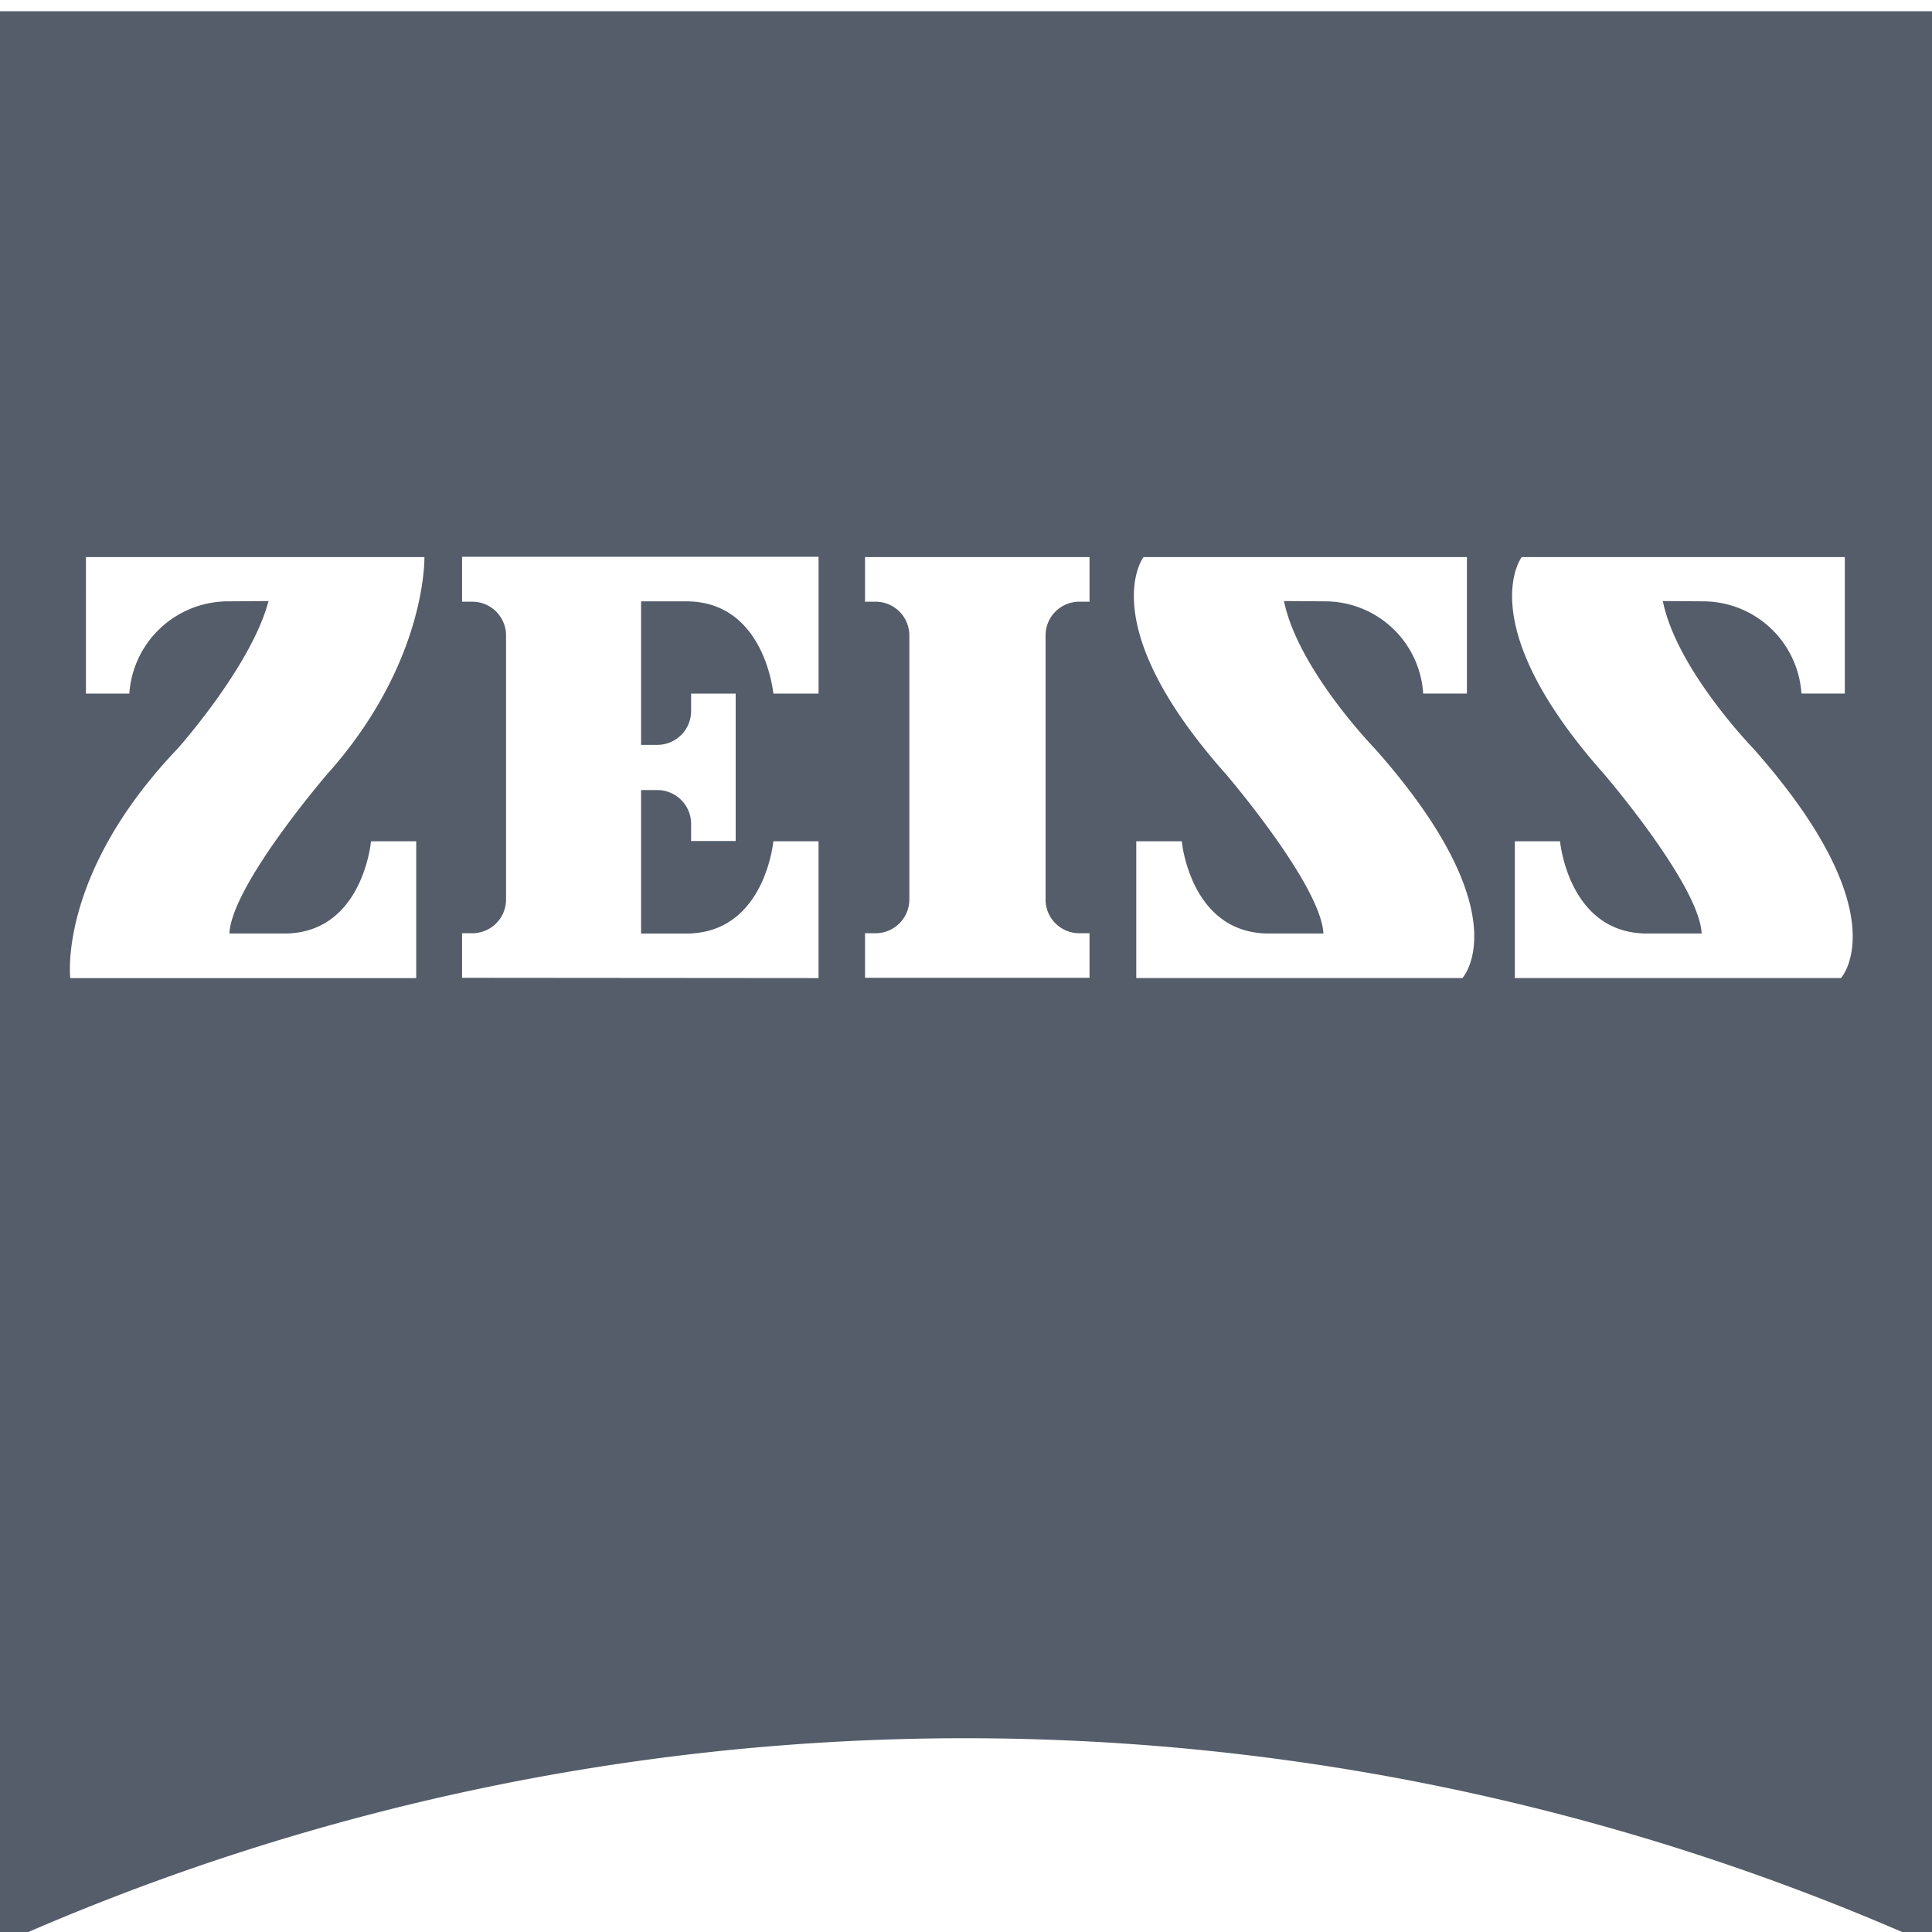 <svg   version="1.1" viewBox="0 0 128 128" xml:space="preserve" xmlns="http://www.w3.org/2000/svg"><g transform="matrix(.449 0 0 .449 113.25 -684.43)"><path class="cls-1" d="m-252.49 1526v285.38a348.47 348.47 0 0 1 285.37 0v-285.38zm68.444 80.5h52.601v20.186h-6.671s-1.239-13.61-12.846-13.61h-6.671v21.176h2.354a4.992 4.992 0 0 0 5.029-5.029v-2.536h6.575v21.749h-6.575v-2.493a4.992 4.992 0 0 0-5.029-5.02h-2.354v21.168h6.671c11.607 0 12.846-13.611 12.846-13.611h6.671v20.186l-52.601-0.043v-6.575h1.511a4.973 4.973 0 0 0 4.977-4.986v-38.956a4.973 4.973 0 0 0-4.977-4.977h-1.511zm-55.502 0.043h49.943s0.398 15.56-14.366 32.059c0 0-14.054 16.327-14.41 23.487h8.095c11.607 0 12.803-13.61 12.803-13.61h6.671v20.186h-51.046s-1.874-15.295 15.826-33.84c0 0 10.893-12.187 13.428-21.793l-6.045 0.043a14.619 14.619 0 0 0-14.497 13.611h-6.401zm114.96 0h33.128v6.584h-1.511a4.973 4.973 0 0 0-4.977 4.977v38.956a4.973 4.973 0 0 0 4.977 4.986h1.511v6.575h-33.128v-6.575h1.511a4.982 4.982 0 0 0 5.029-4.986v-38.956a4.982 4.982 0 0 0-5.029-4.977h-1.511zm41.093 0h47.72v20.142h-6.454a14.518 14.518 0 0 0-14.453-13.611l-6.089-0.043c2.09 10.14 13.428 21.793 13.428 21.793 21.658 24.415 12.898 33.84 12.898 33.84h-48.119v-20.186h6.714s1.248 13.611 12.855 13.611h8.043c-0.356-7.16-14.358-23.487-14.358-23.487-19.745-22.191-12.186-32.059-12.186-32.059zm55.806 0h47.676v20.142h-6.401a14.561 14.561 0 0 0-14.453-13.611l-6.002-0.043c2.046 10.14 13.385 21.793 13.385 21.793 21.613 24.415 12.898 33.84 12.898 33.84h-48.119v-20.186h6.671s1.239 13.611 12.846 13.611h8.052c-0.356-7.16-14.366-23.487-14.366-23.487-19.745-22.191-12.186-32.059-12.186-32.059z" fill="#545d69" /></g></svg>
